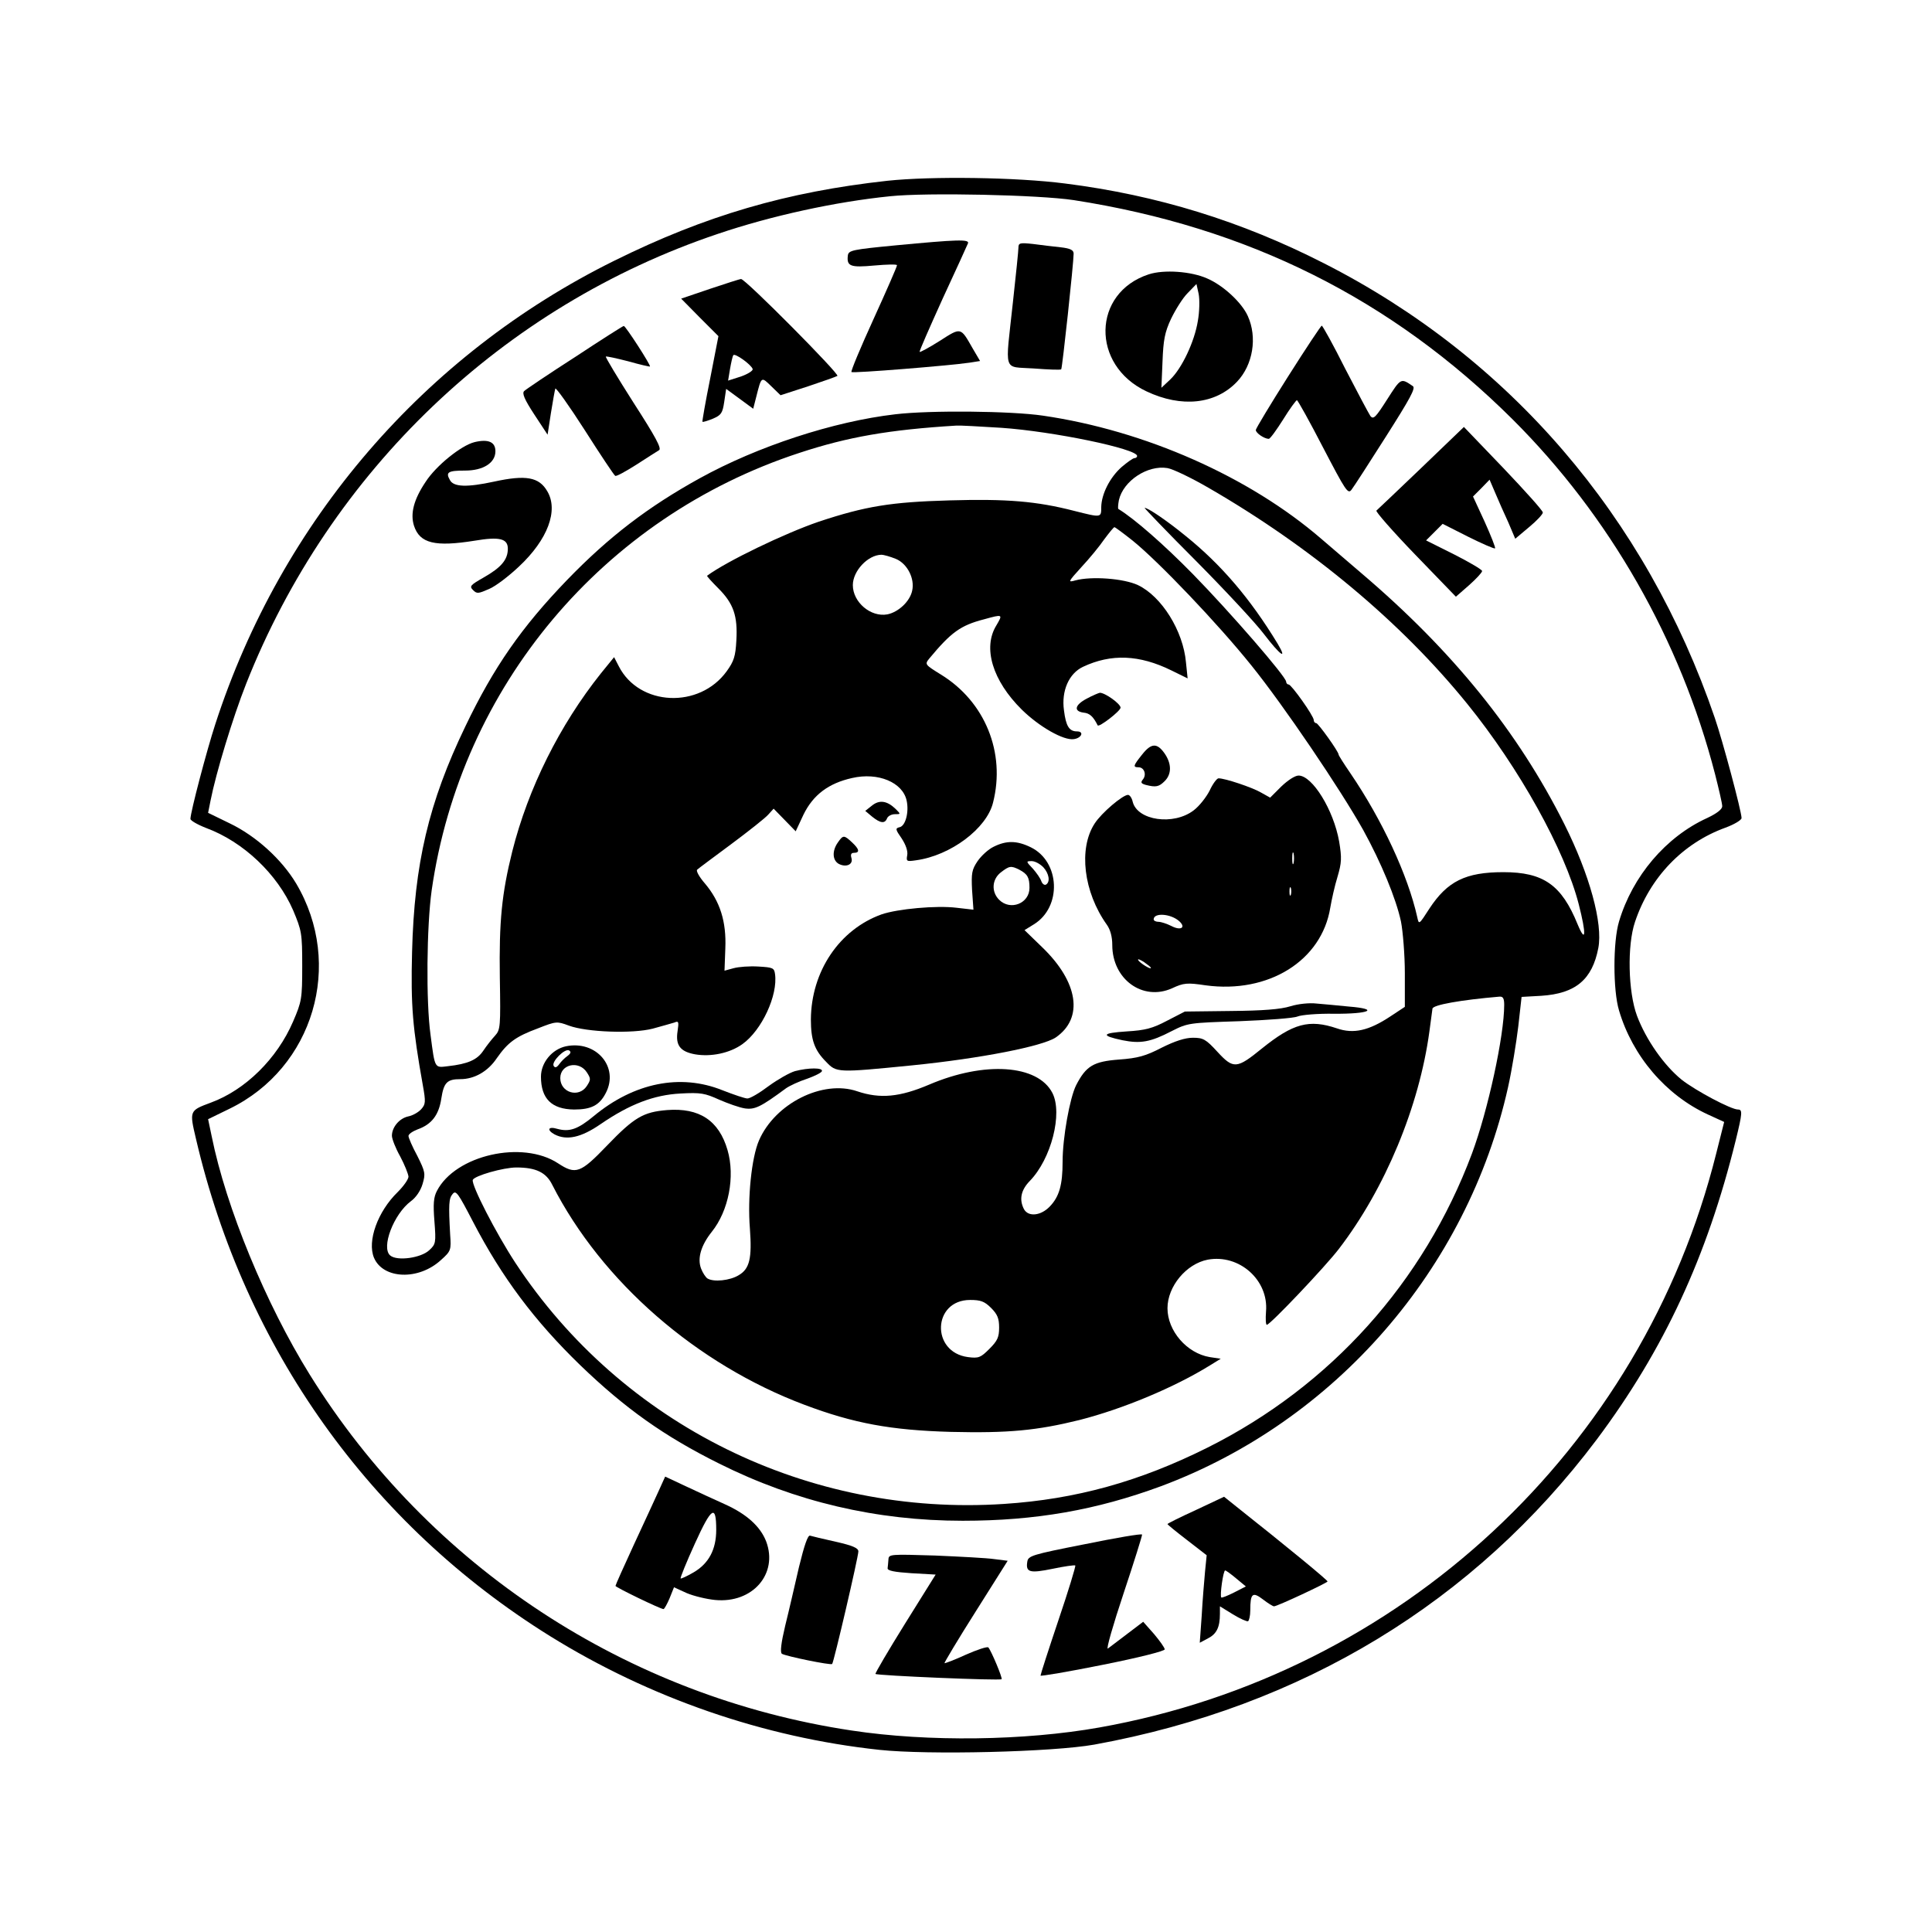 <?xml version="1.0" standalone="no"?>
<!DOCTYPE svg PUBLIC "-//W3C//DTD SVG 20010904//EN"
 "http://www.w3.org/TR/2001/REC-SVG-20010904/DTD/svg10.dtd">
<svg version="1.0" xmlns="http://www.w3.org/2000/svg"
 width="700pt" height="700pt" viewBox="0 0 700 700"
 preserveAspectRatio="xMidYMid meet">
<g transform="translate(0,700) scale(0.1,-0.1)"
fill="#000000" stroke="none">
<path d="M3215 6345 c-364 -40 -659 -126 -990 -290 -687 -340 -1206 -942
-1445 -1679 -31 -95 -90 -319 -90 -343 0 -6 26 -21 57 -33 135 -50 258 -167
315 -298 31 -74 33 -83 33 -202 0 -119 -2 -129 -33 -201 -58 -135 -173 -248
-298 -294 -78 -29 -78 -29 -54 -131 177 -759 630 -1396 1283 -1802 361 -224
774 -367 1193 -412 177 -19 628 -8 779 19 753 137 1377 516 1820 1105 244 326
400 663 504 1085 24 98 25 111 8 111 -25 0 -153 68 -204 108 -63 51 -129 144
-162 232 -32 86 -36 255 -7 340 54 161 173 285 327 341 33 12 59 28 59 35 0
24 -69 282 -97 363 -249 729 -745 1306 -1416 1647 -300 153 -605 247 -937 289
-177 23 -485 27 -645 10z m675 -70 c631 -98 1152 -358 1591 -795 350 -349 607
-797 733 -1285 14 -55 26 -107 26 -116 0 -11 -19 -26 -55 -43 -149 -68 -270
-210 -319 -375 -22 -73 -22 -249 0 -322 49 -166 170 -307 322 -377 l59 -27
-29 -115 c-268 -1071 -1143 -1885 -2235 -2079 -270 -48 -620 -53 -897 -11
-813 122 -1531 593 -1964 1290 -159 256 -303 605 -355 863 l-13 62 78 38 c304
148 415 523 241 816 -52 87 -145 172 -241 218 l-78 38 9 45 c19 97 80 299 129
423 305 771 930 1368 1710 1630 192 65 425 116 623 136 134 14 540 5 665 -14z"/>
<path d="M3245 6111 c-156 -15 -170 -18 -173 -36 -5 -40 9 -45 96 -37 45 4 82
5 82 1 0 -5 -38 -92 -85 -195 -47 -103 -83 -189 -80 -192 5 -5 353 23 428 34
l38 6 -27 46 c-44 77 -41 77 -119 27 -38 -24 -71 -42 -73 -40 -2 2 36 88 83
192 48 103 89 194 92 201 7 16 -40 14 -262 -7z"/>
<path d="M3690 6103 c0 -10 -9 -99 -20 -198 -28 -261 -38 -232 75 -240 53 -4
98 -6 100 -3 4 4 45 386 45 419 0 13 -12 19 -47 23 -27 3 -72 8 -100 12 -47 5
-53 4 -53 -13z"/>
<path d="M4162 6006 c-205 -67 -210 -329 -8 -424 127 -60 250 -47 328 35 58
61 74 161 39 238 -22 49 -89 111 -147 136 -58 26 -157 33 -212 15z m178 -169
c-12 -75 -58 -172 -100 -212 l-32 -30 4 95 c3 78 8 106 31 155 16 33 42 75 60
93 l32 33 8 -36 c4 -21 3 -65 -3 -98z"/>
<path d="M2571 5953 l-103 -35 67 -68 68 -68 -30 -154 c-17 -84 -29 -154 -28
-156 2 -2 18 3 38 11 30 13 35 20 41 61 l7 47 49 -36 49 -36 11 43 c19 75 18
74 54 39 l34 -33 99 32 c54 18 102 35 107 38 10 5 -334 352 -349 351 -5 0 -57
-17 -114 -36z m156 -290 c2 -6 -17 -18 -42 -27 l-47 -15 7 42 c4 23 9 46 12
50 5 9 65 -34 70 -50z"/>
<path d="M2083 5706 c-95 -61 -178 -117 -184 -123 -8 -8 1 -30 37 -85 l48 -73
12 78 c7 43 14 83 16 89 2 5 50 -62 107 -151 56 -88 106 -163 110 -165 4 -3
38 16 76 40 39 25 76 49 83 53 10 6 -14 50 -92 171 -58 91 -103 166 -101 168
2 2 38 -6 81 -17 42 -12 78 -20 79 -19 4 4 -89 148 -95 147 -3 0 -83 -51 -177
-113z"/>
<path d="M4667 5636 c-64 -101 -117 -189 -117 -194 0 -11 31 -32 47 -32 5 0
28 32 52 70 24 39 47 70 50 70 3 0 46 -77 95 -172 82 -157 90 -170 103 -152 8
10 64 97 125 193 87 137 108 175 97 182 -44 30 -43 30 -93 -48 -42 -66 -50
-74 -61 -60 -6 9 -47 86 -91 171 -43 86 -82 156 -85 156 -3 0 -58 -83 -122
-184z"/>
<path d="M3244 5499 c-224 -26 -499 -116 -709 -232 -188 -104 -329 -212 -480
-368 -165 -171 -266 -316 -369 -531 -133 -276 -185 -498 -193 -818 -5 -194 2
-274 39 -482 11 -61 10 -69 -6 -87 -10 -11 -31 -23 -47 -26 -32 -7 -59 -39
-59 -70 0 -11 13 -45 30 -75 16 -30 29 -63 30 -73 0 -10 -18 -35 -39 -56 -73
-71 -111 -178 -86 -238 33 -78 162 -83 243 -8 36 32 37 36 33 92 -6 109 -5
131 9 147 12 15 20 3 74 -101 105 -202 223 -359 388 -519 164 -158 305 -258
504 -357 276 -138 570 -207 882 -207 264 0 485 39 718 125 631 235 1111 787
1258 1446 14 63 30 162 37 220 l12 107 71 4 c125 8 185 59 207 173 17 89 -31
265 -123 449 -168 335 -405 628 -734 908 -47 40 -113 97 -147 126 -261 225
-638 392 -1008 446 -115 17 -409 20 -535 5z m384 -49 c188 -13 492 -76 492
-102 0 -4 -4 -8 -10 -8 -5 0 -26 -15 -46 -32 -43 -38 -73 -98 -74 -145 0 -39
1 -39 -98 -14 -136 35 -244 44 -452 38 -212 -6 -304 -21 -473 -77 -123 -42
-335 -144 -405 -196 -2 -1 17 -22 41 -46 55 -55 70 -100 65 -188 -3 -58 -9
-76 -35 -112 -99 -137 -317 -127 -391 18 l-17 33 -48 -59 c-149 -187 -263
-415 -321 -645 -38 -153 -48 -253 -45 -457 3 -177 2 -189 -17 -210 -12 -13
-31 -37 -43 -55 -22 -33 -56 -48 -128 -56 -49 -6 -47 -10 -63 113 -17 121 -14
395 4 524 106 739 621 1352 1332 1585 176 58 325 84 569 99 11 1 84 -3 163 -8z
m750 -217 c374 -216 699 -488 938 -783 189 -233 354 -531 404 -726 28 -109 26
-145 -4 -73 -58 143 -124 189 -269 189 -137 0 -203 -33 -268 -132 -38 -59 -38
-59 -44 -31 -34 152 -127 352 -242 521 -24 35 -43 65 -43 68 0 11 -74 114 -81
114 -5 0 -9 5 -9 11 0 15 -81 129 -91 129 -5 0 -9 5 -9 10 0 18 -202 251 -338
390 -104 106 -211 200 -270 236 -2 2 -1 16 2 32 16 70 104 128 176 116 19 -3
86 -35 148 -71z m-274 -192 c93 -75 308 -300 430 -452 117 -145 322 -448 405
-596 65 -118 119 -248 137 -332 7 -36 14 -121 14 -188 l0 -121 -53 -35 c-77
-51 -133 -64 -193 -43 -101 34 -159 18 -272 -73 -91 -74 -103 -75 -161 -12
-42 46 -52 51 -89 51 -28 0 -65 -12 -113 -36 -58 -30 -86 -38 -155 -43 -92 -7
-119 -23 -155 -93 -23 -46 -49 -190 -49 -277 0 -84 -12 -127 -47 -163 -32 -33
-77 -38 -93 -9 -18 35 -11 69 21 102 78 80 120 245 82 319 -53 103 -246 116
-447 30 -106 -45 -177 -52 -260 -24 -125 43 -298 -44 -356 -178 -27 -62 -42
-209 -33 -319 8 -108 -1 -146 -40 -169 -32 -20 -92 -26 -114 -12 -6 4 -17 20
-23 36 -14 37 0 84 39 133 61 76 85 200 57 296 -31 107 -102 154 -219 145 -86
-7 -119 -26 -218 -129 -96 -100 -113 -106 -177 -64 -129 85 -372 30 -439 -100
-12 -23 -14 -47 -9 -110 6 -78 5 -83 -19 -105 -30 -28 -116 -40 -141 -19 -34
28 12 150 75 197 18 13 35 38 42 62 11 37 10 44 -19 102 -18 33 -32 66 -32 72
0 7 15 17 33 24 51 18 77 52 86 112 9 58 21 70 69 70 51 0 100 28 132 76 40
57 68 78 149 108 66 26 69 26 112 10 65 -24 230 -30 304 -11 33 9 68 19 78 22
16 7 17 3 12 -31 -8 -51 9 -74 63 -84 58 -10 126 4 172 37 70 50 129 177 118
254 -3 22 -8 24 -60 27 -32 2 -72 -1 -90 -6 l-33 -9 3 81 c4 97 -19 170 -74
235 -20 23 -33 46 -28 50 5 5 61 46 124 93 63 47 124 95 134 107 l19 21 40
-41 40 -41 28 60 c35 72 91 114 176 133 95 22 184 -16 198 -82 9 -41 -4 -91
-25 -96 -17 -4 -16 -8 7 -41 15 -23 23 -46 20 -61 -4 -22 -2 -23 32 -18 125
17 256 115 279 209 46 181 -29 366 -189 464 -58 36 -59 37 -42 58 79 95 113
120 198 142 69 19 69 19 45 -22 -50 -81 -14 -200 92 -305 63 -62 152 -113 189
-107 28 4 38 28 11 28 -28 0 -40 19 -47 76 -10 71 18 134 69 158 102 48 204
44 320 -13 l59 -29 -6 58 c-10 114 -88 239 -174 280 -51 24 -168 33 -227 17
-28 -8 -26 -5 22 48 29 31 66 76 83 101 18 24 34 44 37 44 2 0 32 -22 66 -49z
m-858 -66 c41 -17 69 -71 59 -115 -8 -39 -50 -78 -90 -86 -60 -11 -125 44
-125 106 0 51 54 109 103 110 10 0 33 -7 53 -15z m2204 -1616 c0 -112 -59
-383 -117 -539 -174 -465 -512 -842 -958 -1065 -246 -123 -477 -187 -737 -204
-709 -47 -1384 286 -1771 874 -70 107 -160 282 -154 300 6 15 111 45 158 45
71 0 108 -18 130 -63 179 -351 523 -650 914 -797 178 -67 313 -92 530 -98 209
-5 312 5 466 43 157 40 344 118 473 198 l39 24 -40 6 c-83 14 -153 95 -153
177 0 79 68 161 146 176 114 21 221 -74 211 -188 -2 -27 -1 -48 3 -48 12 0
213 212 261 275 168 219 291 516 328 788 6 43 11 80 11 82 0 14 103 32 243 44
13 1 17 -7 17 -30z m-1859 -1098 c23 -23 29 -38 29 -71 0 -35 -6 -48 -35 -77
-32 -32 -39 -35 -78 -30 -135 18 -128 207 8 207 38 0 52 -5 76 -29z"/>
<path d="M4334 4967 c105 -106 216 -225 246 -265 59 -77 86 -96 49 -34 -99
163 -204 286 -333 390 -66 54 -136 102 -149 102 -2 0 81 -87 187 -193z"/>
<path d="M3938 4469 c-44 -23 -49 -46 -12 -51 22 -2 35 -14 51 -46 4 -9 83 52
83 64 0 14 -56 54 -75 54 -5 -1 -27 -10 -47 -21z"/>
<path d="M4138 4266 c-32 -40 -34 -46 -13 -46 21 0 30 -27 16 -44 -9 -11 -7
-15 11 -20 36 -9 47 -7 68 14 26 26 25 64 -1 101 -27 38 -48 37 -81 -5z"/>
<path d="M4642 4150 l-40 -40 -34 19 c-31 18 -129 51 -153 51 -6 0 -21 -20
-32 -44 -12 -24 -38 -57 -58 -72 -73 -56 -204 -37 -221 31 -3 14 -11 25 -17
25 -19 0 -96 -65 -121 -104 -59 -91 -40 -248 44 -366 13 -18 20 -44 20 -74 0
-124 110 -204 216 -157 43 20 55 21 122 11 228 -31 421 89 452 282 5 29 16 79
26 111 15 51 16 68 6 128 -20 114 -97 239 -147 239 -13 0 -39 -17 -63 -40z
m45 -277 c-3 -10 -5 -2 -5 17 0 19 2 27 5 18 2 -10 2 -26 0 -35z m-10 -115
c-3 -7 -5 -2 -5 12 0 14 2 19 5 13 2 -7 2 -19 0 -25z m-404 -96 c25 -23 5 -35
-29 -17 -16 8 -37 15 -46 15 -10 0 -18 4 -18 9 0 25 62 21 93 -7z m-103 -169
c0 -7 -39 17 -46 28 -3 6 5 3 20 -6 14 -10 26 -19 26 -22z"/>
<path d="M3159 4081 l-24 -19 25 -21 c30 -24 46 -26 54 -6 3 8 16 15 28 15 22
0 22 0 3 19 -31 30 -59 34 -86 12z"/>
<path d="M3036 3948 c-22 -31 -20 -65 3 -78 27 -14 53 -2 46 21 -4 13 -1 19 9
19 22 0 20 13 -7 38 -29 27 -32 27 -51 0z"/>
<path d="M3600 3932 c-19 -9 -45 -33 -58 -52 -21 -31 -23 -44 -20 -105 l5 -71
-61 7 c-73 9 -214 -4 -272 -24 -153 -55 -255 -207 -256 -381 0 -74 13 -111 55
-153 38 -40 40 -40 312 -13 248 25 472 69 520 101 102 70 82 201 -49 327 l-64
62 34 21 c102 63 95 227 -11 279 -51 25 -89 25 -135 2z m180 -74 c21 -23 26
-53 10 -63 -6 -3 -13 2 -17 12 -3 10 -17 30 -31 46 -25 26 -25 27 -4 27 12 0
30 -10 42 -22z m-87 -9 c30 -16 37 -28 37 -66 0 -56 -69 -84 -110 -43 -29 29
-26 74 6 99 31 24 37 25 67 10z"/>
<path d="M4675 3354 c-35 -11 -100 -16 -216 -17 l-166 -2 -64 -33 c-53 -28
-79 -35 -147 -39 -91 -6 -95 -15 -15 -32 65 -13 101 -7 178 33 59 30 64 30
245 36 102 4 197 11 211 17 14 6 74 11 132 10 129 -1 167 17 55 26 -40 4 -93
9 -118 11 -26 3 -66 -1 -95 -10z"/>
<path d="M2050 3209 c-50 -11 -90 -59 -90 -110 0 -80 39 -118 120 -119 62 0
92 15 115 60 49 94 -35 192 -145 169z m6 -35 c-10 -7 -23 -20 -30 -30 -9 -12
-15 -14 -20 -6 -9 15 41 65 56 56 8 -5 6 -11 -6 -20z m70 -59 c15 -23 15 -27
0 -50 -29 -44 -96 -24 -96 29 0 50 67 65 96 21z"/>
<path d="M2880 3119 c-20 -6 -62 -30 -95 -54 -33 -25 -67 -45 -77 -45 -9 0
-50 14 -91 30 -152 61 -320 27 -466 -94 -58 -48 -88 -58 -132 -46 -33 10 -39
-4 -10 -20 44 -23 96 -12 167 37 105 72 193 106 290 111 73 4 88 1 139 -22 32
-14 74 -29 94 -32 36 -5 57 5 149 73 13 9 47 25 75 34 28 10 53 22 55 28 4 13
-48 13 -98 0z"/>
<path d="M5150 5305 c-85 -81 -158 -151 -163 -155 -4 -3 59 -75 140 -159 l148
-153 48 42 c26 23 47 46 47 51 0 5 -46 32 -101 60 l-102 51 30 30 30 30 93
-47 c50 -25 94 -44 97 -42 2 3 -15 46 -38 97 l-42 91 30 30 30 31 21 -49 c11
-26 32 -74 47 -106 l25 -59 50 42 c28 23 50 47 50 53 0 7 -65 79 -143 161
l-143 149 -154 -148z"/>
<path d="M1719 5398 c-48 -12 -139 -85 -177 -144 -43 -64 -56 -115 -42 -159
21 -64 76 -77 220 -54 89 15 120 8 120 -29 0 -40 -24 -68 -87 -104 -49 -28
-53 -32 -39 -46 14 -14 19 -13 58 4 24 10 72 47 108 81 105 98 144 204 103
273 -30 52 -78 60 -193 35 -97 -21 -147 -20 -160 6 -16 28 -7 34 55 34 66 0
110 28 110 70 0 34 -26 45 -76 33z"/>
<path d="M2386 1597 c-13 -28 -53 -116 -90 -195 -36 -78 -66 -145 -66 -148 0
-5 163 -84 174 -84 3 0 13 18 22 39 l16 40 46 -21 c26 -11 72 -22 103 -25 136
-13 229 95 185 212 -21 54 -70 99 -150 135 -34 15 -96 44 -139 64 l-77 36 -24
-53z m209 -140 c0 -71 -27 -122 -82 -154 -24 -14 -46 -24 -47 -22 -2 2 21 59
52 127 60 132 77 143 77 49z"/>
<path d="M4333 1529 c-57 -26 -103 -49 -103 -51 0 -2 32 -28 71 -58 l71 -55
-6 -60 c-3 -33 -9 -104 -12 -159 l-7 -98 30 16 c31 16 43 40 43 89 l0 27 47
-29 c26 -16 51 -27 55 -25 4 3 8 20 8 39 0 62 8 69 46 40 18 -14 36 -25 40
-25 12 0 193 85 194 90 0 5 -142 122 -330 271 l-45 36 -102 -48z m146 -248
l35 -29 -43 -22 c-24 -12 -44 -20 -46 -18 -6 6 7 98 14 98 3 0 21 -13 40 -29z"/>
<path d="M3930 1405 c-193 -38 -205 -42 -208 -64 -6 -38 9 -42 92 -25 43 9 79
14 82 12 2 -3 -25 -92 -61 -198 -36 -107 -65 -197 -65 -201 0 -3 101 14 225
39 131 26 225 50 225 56 0 6 -18 31 -39 56 l-39 44 -58 -44 c-32 -25 -64 -48
-70 -53 -7 -4 19 86 57 200 38 114 68 210 67 213 -2 4 -95 -12 -208 -35z"/>
<path d="M2895 1323 c-15 -65 -37 -161 -50 -213 -15 -63 -19 -97 -12 -102 15
-9 176 -42 182 -37 6 6 95 388 95 408 0 12 -20 21 -82 35 -45 10 -87 20 -93
22 -8 3 -21 -35 -40 -113z"/>
<path d="M3219 1350 c-1 -11 -2 -26 -3 -32 -1 -9 25 -14 86 -18 l88 -5 -111
-178 c-61 -98 -109 -180 -107 -182 6 -6 452 -25 457 -19 4 4 -37 102 -48 115
-4 4 -40 -8 -81 -26 -41 -19 -76 -32 -78 -31 -1 2 49 86 113 187 l116 184 -48
6 c-26 4 -123 9 -215 13 -162 5 -168 5 -169 -14z"/>
</g>
</svg>
